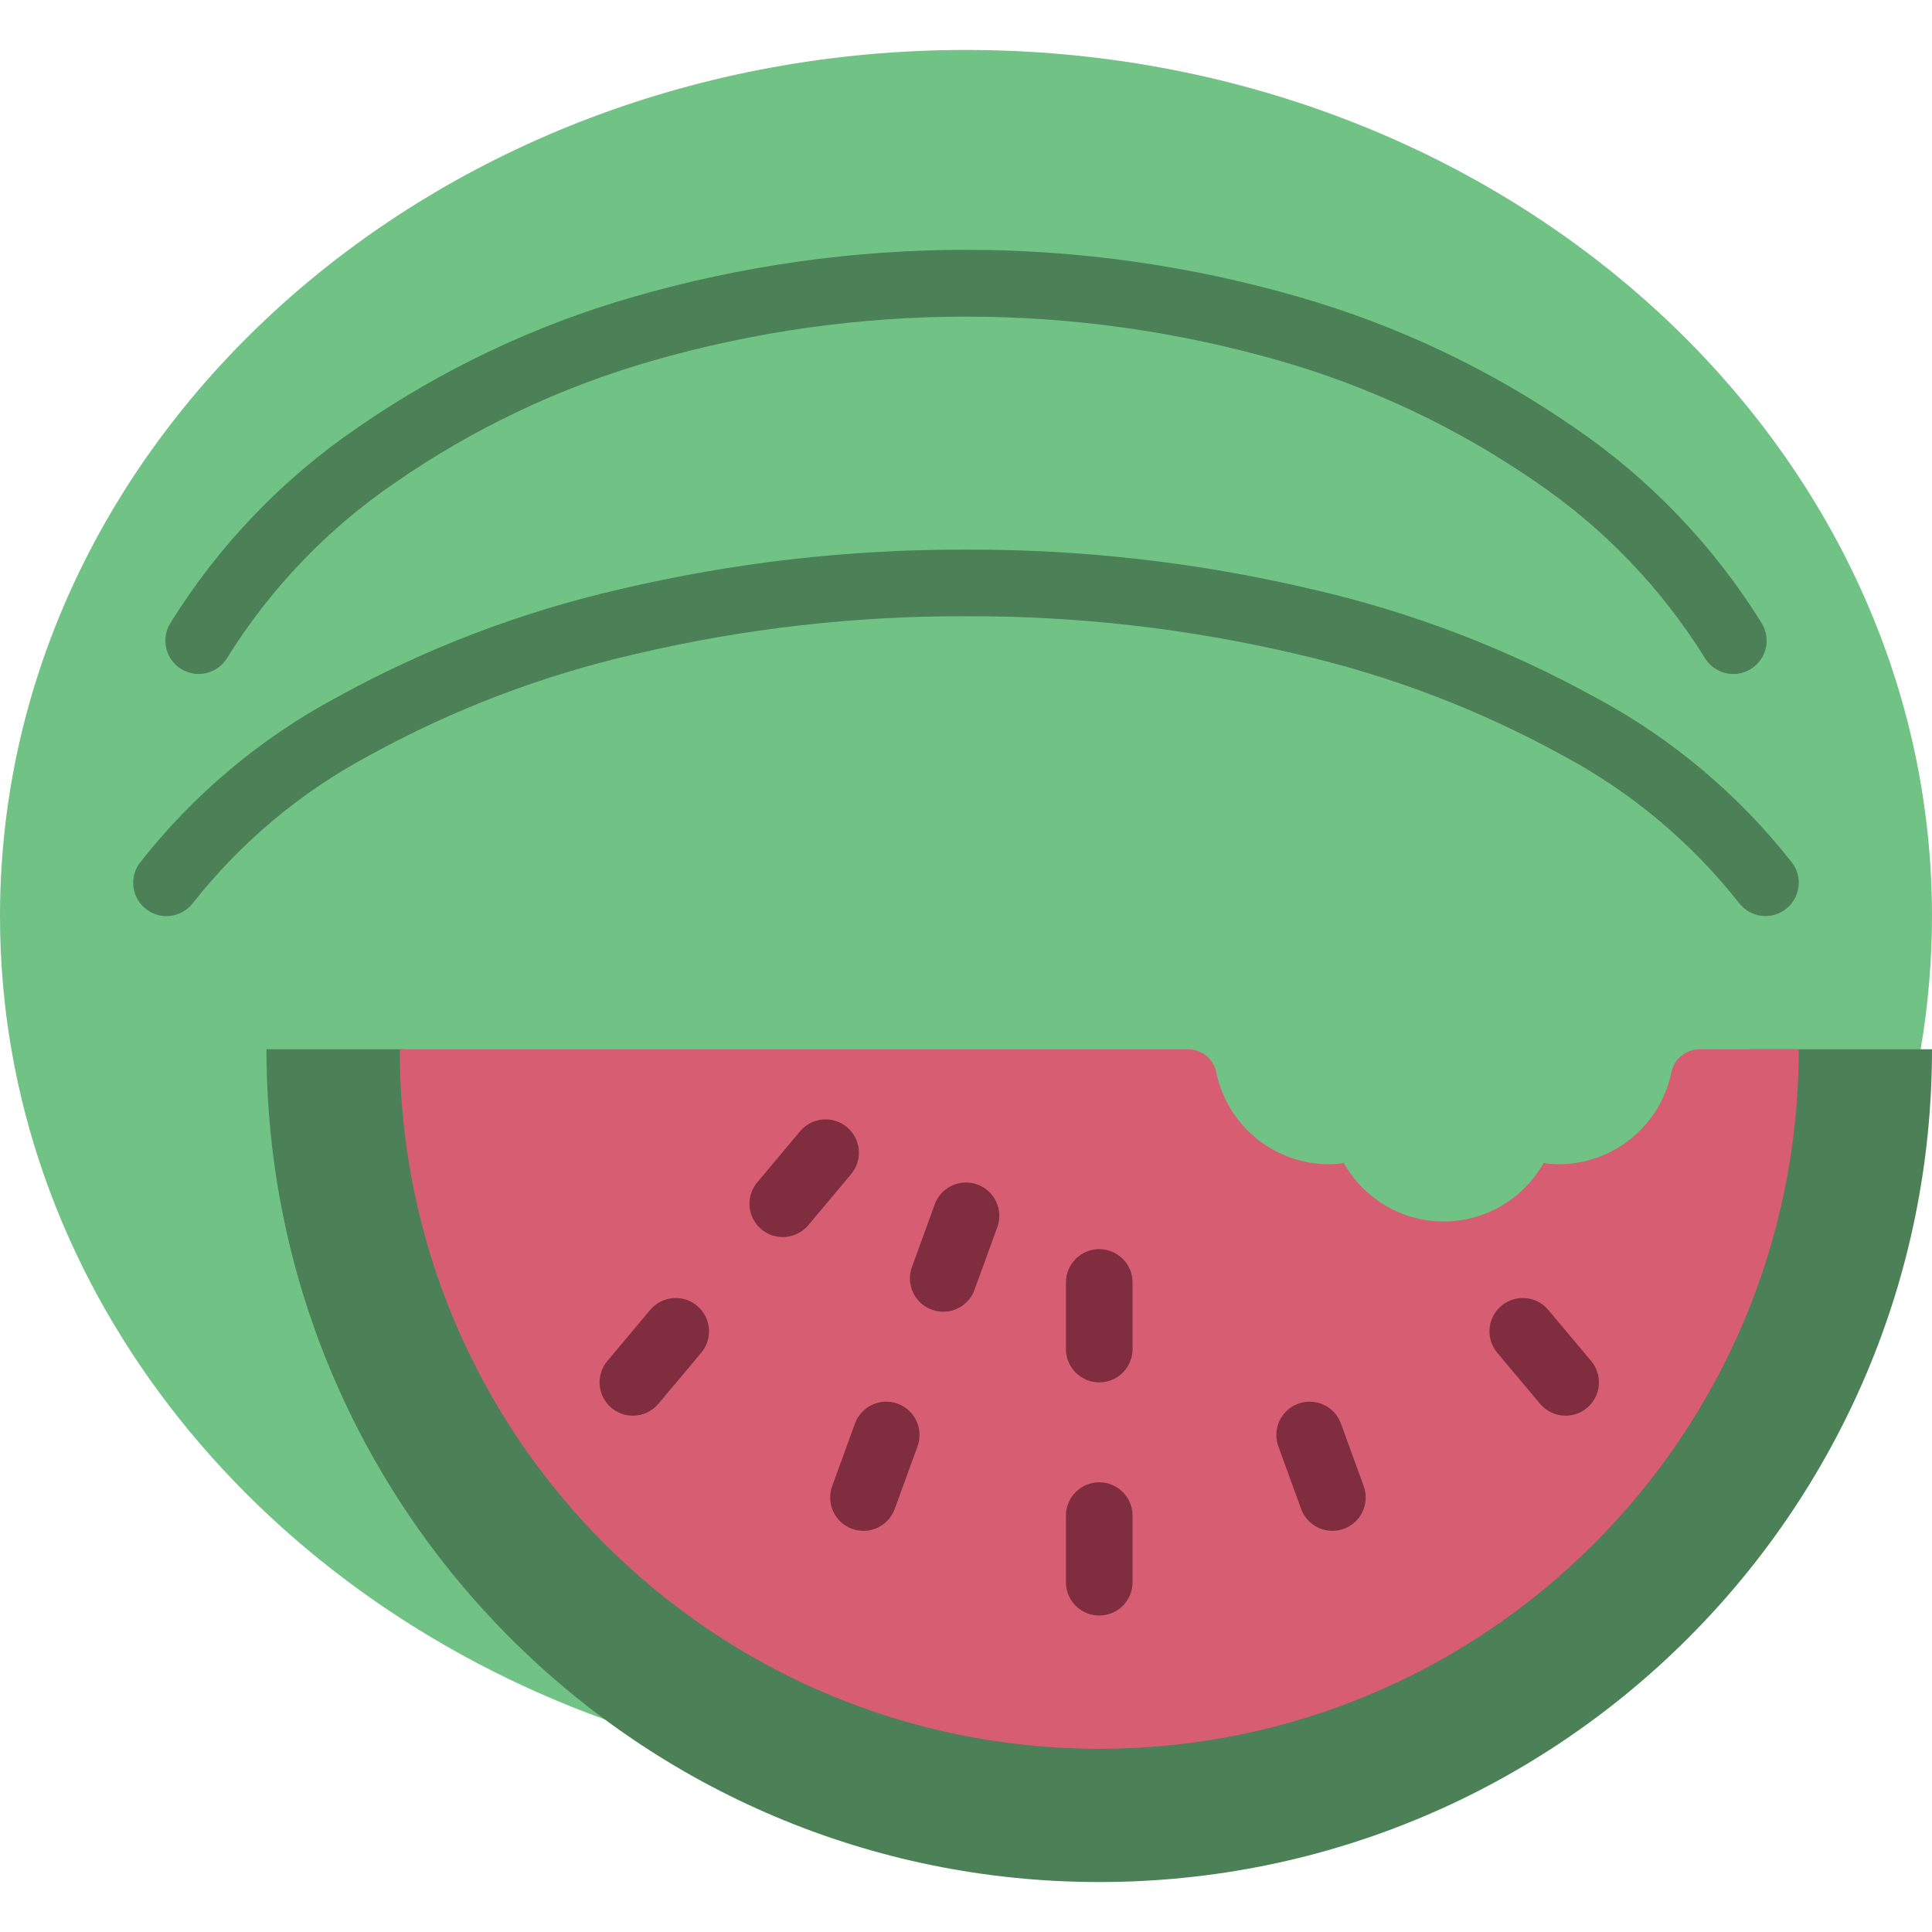 <?xml version="1.0" encoding="iso-8859-1"?>
<!-- Generator: Adobe Illustrator 19.0.0, SVG Export Plug-In . SVG Version: 6.00 Build 0)  -->
<svg version="1.1" id="Capa_1" xmlns="http://www.w3.org/2000/svg" xmlns:xlink="http://www.w3.org/1999/xlink" x="0px" y="0px"
	 viewBox="0 0 512 512" style="enable-background:new 0 0 512 512;" xml:space="preserve">
<path style="fill:#71C285;" d="M508.999,278.068c1.985-11.666,2.989-23.477,3.001-35.31c0-126.764-114.582-229.517-256-229.517
	S0,115.993,0,242.758c0,96.397,66.295,178.935,160.309,212.921L508.999,278.068z"/>
<path style="fill:#4C8056;" d="M512,278.068c0,121.884-98.806,220.69-220.69,220.69S70.62,399.953,70.62,278.068h35.31
	c73.563,0.736,82.979,88.276,185.379,88.276s172.138,14.124,172.138-88.276H512z"/>
<path style="fill:#D75E72;" d="M476.69,278.068c0,102.382-82.997,185.379-185.379,185.379s-185.379-82.997-185.379-185.379h209.037
	c3.679,0.058,6.796,2.729,7.416,6.356c3.017,14.065,15.452,24.109,29.837,24.099c1.304,0.018,2.606-0.1,3.885-0.353
	c5.362,9.593,15.493,15.537,26.483,15.537s21.121-5.943,26.483-15.537c1.309,0.249,2.64,0.367,3.972,0.353
	c14.385,0.009,26.82-10.035,29.836-24.099c0.62-3.627,3.736-6.298,7.416-6.356H476.69z"/>
<g>
	<path style="fill:#802D40;" d="M291.31,366.344c-2.342,0.001-4.588-0.928-6.244-2.584c-1.656-1.656-2.585-3.902-2.584-6.244
		v-17.655c0-4.875,3.952-8.828,8.828-8.828s8.828,3.952,8.828,8.828v17.655c0.001,2.342-0.928,4.588-2.584,6.244
		C295.898,365.417,293.652,366.346,291.31,366.344z"/>
	<path style="fill:#802D40;" d="M291.31,428.138c-2.342,0.001-4.588-0.928-6.244-2.584c-1.656-1.656-2.585-3.902-2.584-6.244
		v-17.655c0-4.875,3.952-8.828,8.828-8.828s8.828,3.952,8.828,8.828v17.655c0.001,2.342-0.928,4.588-2.584,6.244
		C295.898,427.209,293.652,428.138,291.31,428.138L291.31,428.138z"/>
	<path style="fill:#802D40;" d="M414.905,375.172c-2.615,0.006-5.098-1.15-6.776-3.155l-11.345-13.526
		c-3.133-3.737-2.643-9.307,1.095-12.44c3.737-3.133,9.307-2.643,12.44,1.095l11.345,13.526c2.204,2.628,2.686,6.294,1.237,9.402
		C421.452,373.182,418.335,375.169,414.905,375.172z"/>
	<path style="fill:#802D40;" d="M249.966,347.62c-2.879-0.003-5.575-1.408-7.226-3.766c-1.651-2.358-2.049-5.373-1.067-8.079
		l6.034-16.586c1.076-2.965,3.653-5.13,6.76-5.679c3.106-0.549,6.269,0.602,8.297,3.019c2.027,2.417,2.611,5.732,1.53,8.695
		l-6.034,16.586C256.991,345.297,253.677,347.62,249.966,347.62L249.966,347.62z"/>
	<path style="fill:#802D40;" d="M228.828,405.688c-2.879-0.003-5.575-1.408-7.226-3.766c-1.651-2.358-2.049-5.373-1.067-8.079
		l6.034-16.586c1.669-4.576,6.73-6.935,11.308-5.27c4.578,1.665,6.94,6.725,5.278,11.304l-6.034,16.586
		C235.853,403.367,232.539,405.688,228.828,405.688z"/>
	<path style="fill:#802D40;" d="M353.103,405.688c-3.711,0-7.026-2.322-8.293-5.81l-6.034-16.586
		c-1.662-4.579,0.7-9.639,5.278-11.304c4.578-1.665,9.639,0.693,11.308,5.27l6.034,16.586c0.982,2.706,0.584,5.721-1.067,8.079
		C358.679,404.281,355.982,405.687,353.103,405.688L353.103,405.688z"/>
	<path style="fill:#802D40;" d="M207.439,327.836c-3.429-0.002-6.547-1.99-7.996-5.098c-1.449-3.108-0.966-6.774,1.237-9.402
		l11.345-13.526c2.027-2.418,5.189-3.571,8.296-3.024c3.107,0.546,5.687,2.709,6.767,5.672c1.081,2.964,0.498,6.279-1.529,8.697
		l-11.345,13.526C212.537,326.687,210.055,327.842,207.439,327.836L207.439,327.836z"/>
	<path style="fill:#802D40;" d="M167.715,375.172c-3.429-0.002-6.547-1.99-7.996-5.098c-1.449-3.108-0.966-6.774,1.237-9.402
		l11.345-13.526c3.133-3.737,8.702-4.228,12.44-1.095c3.737,3.133,4.228,8.702,1.095,12.44l-11.345,13.526
		C172.813,374.023,170.33,375.178,167.715,375.172z"/>
</g>
<g>
	<path style="fill:#4C8056;" d="M459.362,178.611c-3.099,0.004-5.973-1.619-7.569-4.276c-11.515-18.505-26.78-34.393-44.81-46.638
		c-20.647-14.259-43.473-25.07-67.586-32.009c-54.488-15.707-112.305-15.707-166.793,0c-24.114,6.939-46.94,17.749-67.586,32.009
		c-18.03,12.245-33.295,28.132-44.81,46.638c-2.514,4.175-7.937,5.522-12.112,3.009c-4.175-2.514-5.522-7.937-3.009-12.112
		c12.777-20.615,29.734-38.324,49.776-51.983c22.211-15.353,46.766-27.001,72.707-34.491c57.766-16.736,119.096-16.736,176.862,0
		c25.941,7.49,50.496,19.139,72.707,34.491c20.042,13.659,36.999,31.367,49.776,51.983c1.208,2.005,1.57,4.408,1.005,6.679
		s-2.008,4.226-4.014,5.433C462.536,178.175,460.964,178.613,459.362,178.611z"/>
	<path style="fill:#4C8056;" d="M467.871,242.758c-2.787,0.004-5.411-1.31-7.078-3.543c-12.666-16.05-28.511-29.31-46.543-38.948
		c-22.225-12.247-46.054-21.326-70.793-26.974c-28.662-6.737-58.015-10.087-87.457-9.983c-29.442-0.105-58.795,3.246-87.457,9.983
		c-24.739,5.648-48.568,14.728-70.793,26.974c-18.032,9.638-33.877,22.898-46.543,38.948c-1.884,2.535-4.98,3.87-8.117,3.5
		s-5.837-2.389-7.08-5.293c-1.243-2.904-0.839-6.251,1.06-8.776c14.122-18.017,31.824-32.91,51.991-43.741
		c23.66-13.065,49.033-22.754,75.379-28.784c30.005-7.061,60.736-10.574,91.56-10.465c30.825-0.108,61.555,3.404,91.56,10.466
		c26.347,6.03,51.719,15.719,75.379,28.784c20.167,10.831,37.87,25.725,51.991,43.741c1.998,2.675,2.317,6.248,0.823,9.234
		C474.26,240.865,471.21,242.753,467.871,242.758z"/>
</g>
<g>
</g>
<g>
</g>
<g>
</g>
<g>
</g>
<g>
</g>
<g>
</g>
<g>
</g>
<g>
</g>
<g>
</g>
<g>
</g>
<g>
</g>
<g>
</g>
<g>
</g>
<g>
</g>
<g>
</g>
</svg>
